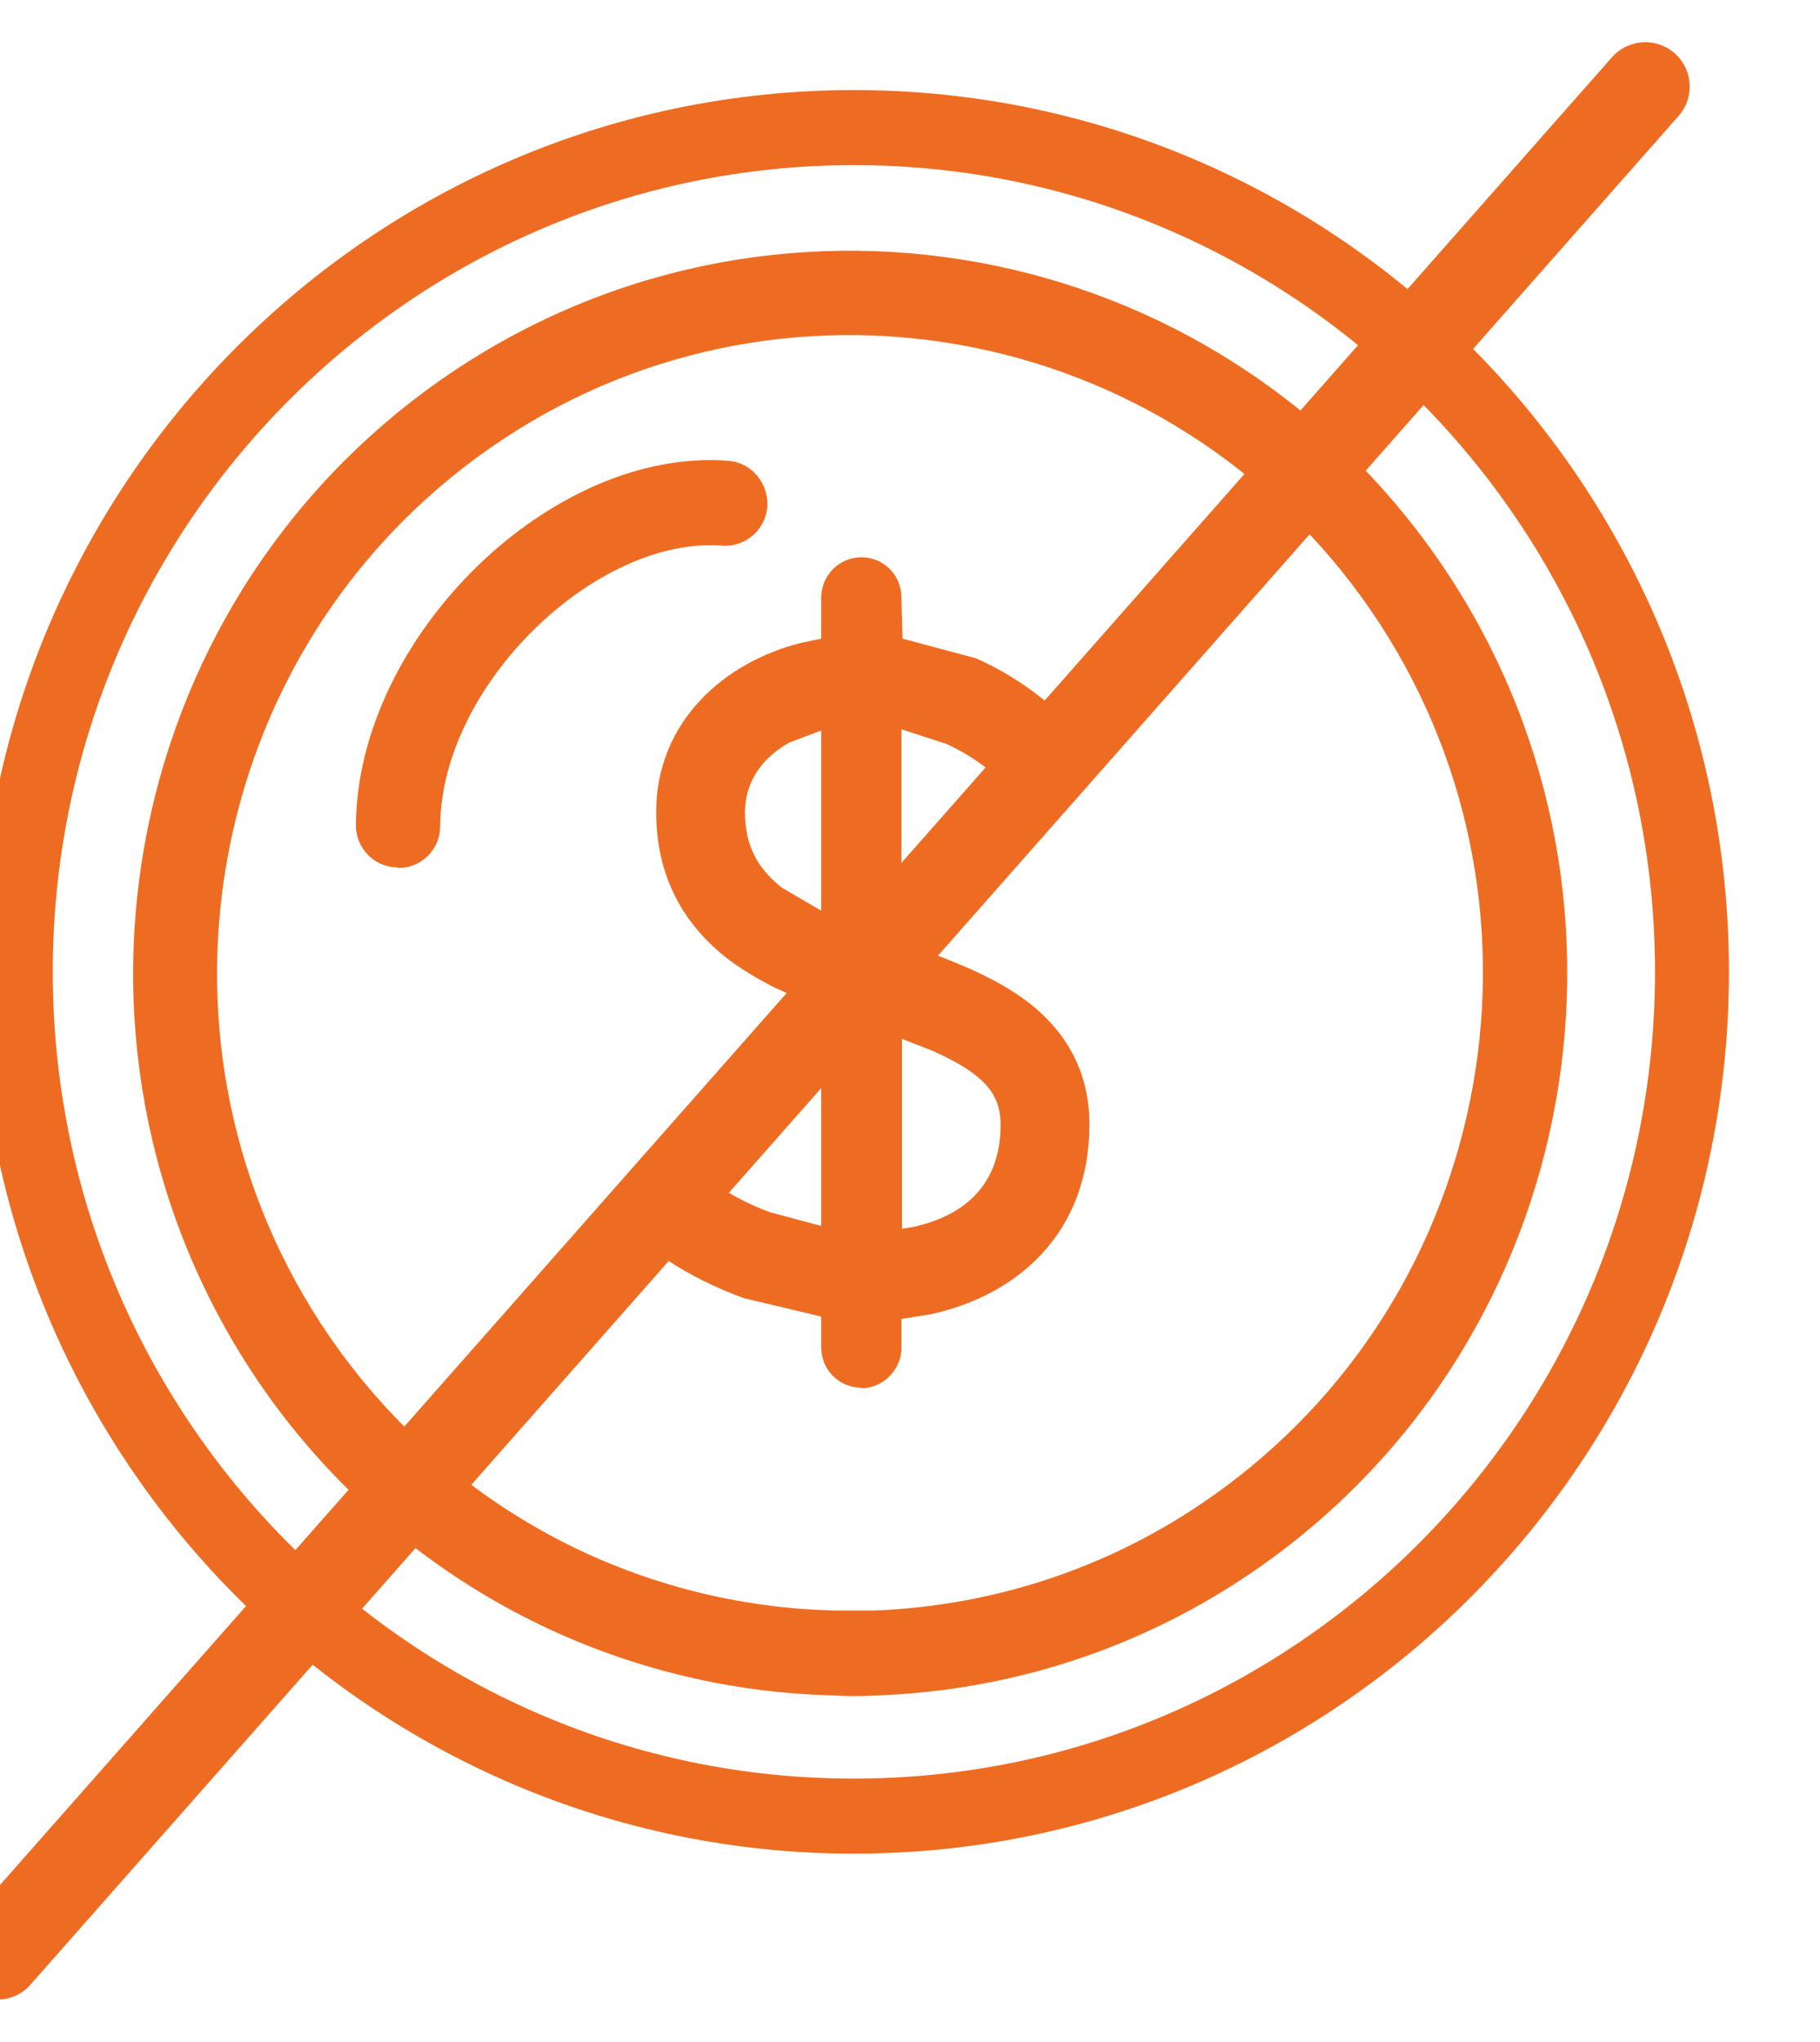 <svg width="41" height="46" viewBox="0 0 41 46" fill="none" xmlns="http://www.w3.org/2000/svg">
<g clip-path="url(#clip0_13_19)">
<path d="M19.236 41.759C8.353 41.759 -0.477 32.861 -0.477 21.894C-0.477 10.928 8.353 2.029 19.236 2.029C30.119 2.029 38.949 10.928 38.949 21.894C38.949 32.861 30.119 41.759 19.236 41.759ZM19.236 40.068C29.189 40.068 37.283 31.924 37.283 21.894C37.283 11.864 29.189 3.72 19.236 3.72C9.283 3.72 1.189 11.864 1.189 21.894C1.189 31.924 9.27 40.068 19.223 40.068H19.236ZM18.797 38.194C13.943 38.09 9.193 35.775 6.107 31.534C0.853 24.275 2.415 14.089 9.619 8.781C16.822 3.486 26.93 5.06 32.197 12.319C37.451 19.566 35.889 29.765 28.698 35.072C26 37.063 22.889 38.077 19.778 38.194C19.455 38.208 19.133 38.221 18.81 38.194H18.797ZM18.836 36.282C19.12 36.282 19.404 36.282 19.688 36.282C22.438 36.178 25.187 35.28 27.562 33.524C33.914 28.841 35.308 19.839 30.661 13.438C26.013 7.038 17.08 5.633 10.729 10.316C4.377 14.999 2.996 24.002 7.63 30.402C10.354 34.162 14.537 36.191 18.836 36.282ZM19.404 31.261C18.9 31.261 18.5 30.857 18.5 30.35V29.66L16.757 29.244C16.138 29.023 15.544 28.724 14.989 28.36C14.524 28.06 14.395 27.436 14.692 26.968C14.989 26.499 15.608 26.369 16.086 26.668C16.486 26.929 16.912 27.15 17.338 27.306L18.5 27.618V22.714L17.442 22.245C17.067 22.05 16.706 21.842 16.37 21.582C15.428 20.84 14.782 19.787 14.782 18.291C14.782 16.261 16.319 14.908 18.061 14.479L18.5 14.388V13.464C18.5 12.97 18.9 12.554 19.404 12.554C19.907 12.554 20.307 12.957 20.307 13.464L20.333 14.388L21.986 14.83C22.579 15.09 23.16 15.455 23.703 15.923C24.129 16.287 24.18 16.925 23.819 17.341C23.457 17.77 22.825 17.822 22.412 17.458C22.063 17.159 21.689 16.925 21.314 16.756L20.307 16.43V21.231L20.346 21.244C21.185 21.543 22.128 21.881 22.876 22.375C23.806 22.987 24.542 23.924 24.542 25.328C24.542 27.774 22.928 29.179 20.966 29.608L20.307 29.713V30.363C20.307 30.857 19.894 31.274 19.404 31.274V31.261ZM20.307 27.683L20.553 27.644C21.779 27.384 22.541 26.642 22.541 25.341C22.541 24.782 22.308 24.431 21.779 24.08C21.56 23.936 21.302 23.806 21.017 23.676L20.32 23.403V27.696L20.307 27.683ZM18.5 20.515V16.456L17.777 16.73C17.132 17.094 16.783 17.653 16.783 18.291C16.783 19.097 17.093 19.578 17.609 19.995L18.5 20.515ZM8.947 19.54C8.431 19.54 8.005 19.097 8.018 18.577C8.056 14.349 12.42 10.069 16.409 10.381C16.925 10.42 17.312 10.876 17.287 11.409C17.248 11.929 16.796 12.332 16.267 12.293C13.466 12.072 9.941 15.39 9.915 18.616C9.915 19.136 9.489 19.566 8.96 19.552L8.947 19.54Z" fill="#EE6C22"/>
<path d="M37.064 1.951L-0.063 44.048" stroke="#EE6C22" stroke-width="2" stroke-miterlimit="10" stroke-linecap="round"/>
</g>
<defs>
<clipPath id="clip0_13_19">
<rect width="41" height="46" fill="white"/>
</clipPath>
</defs>
</svg>
